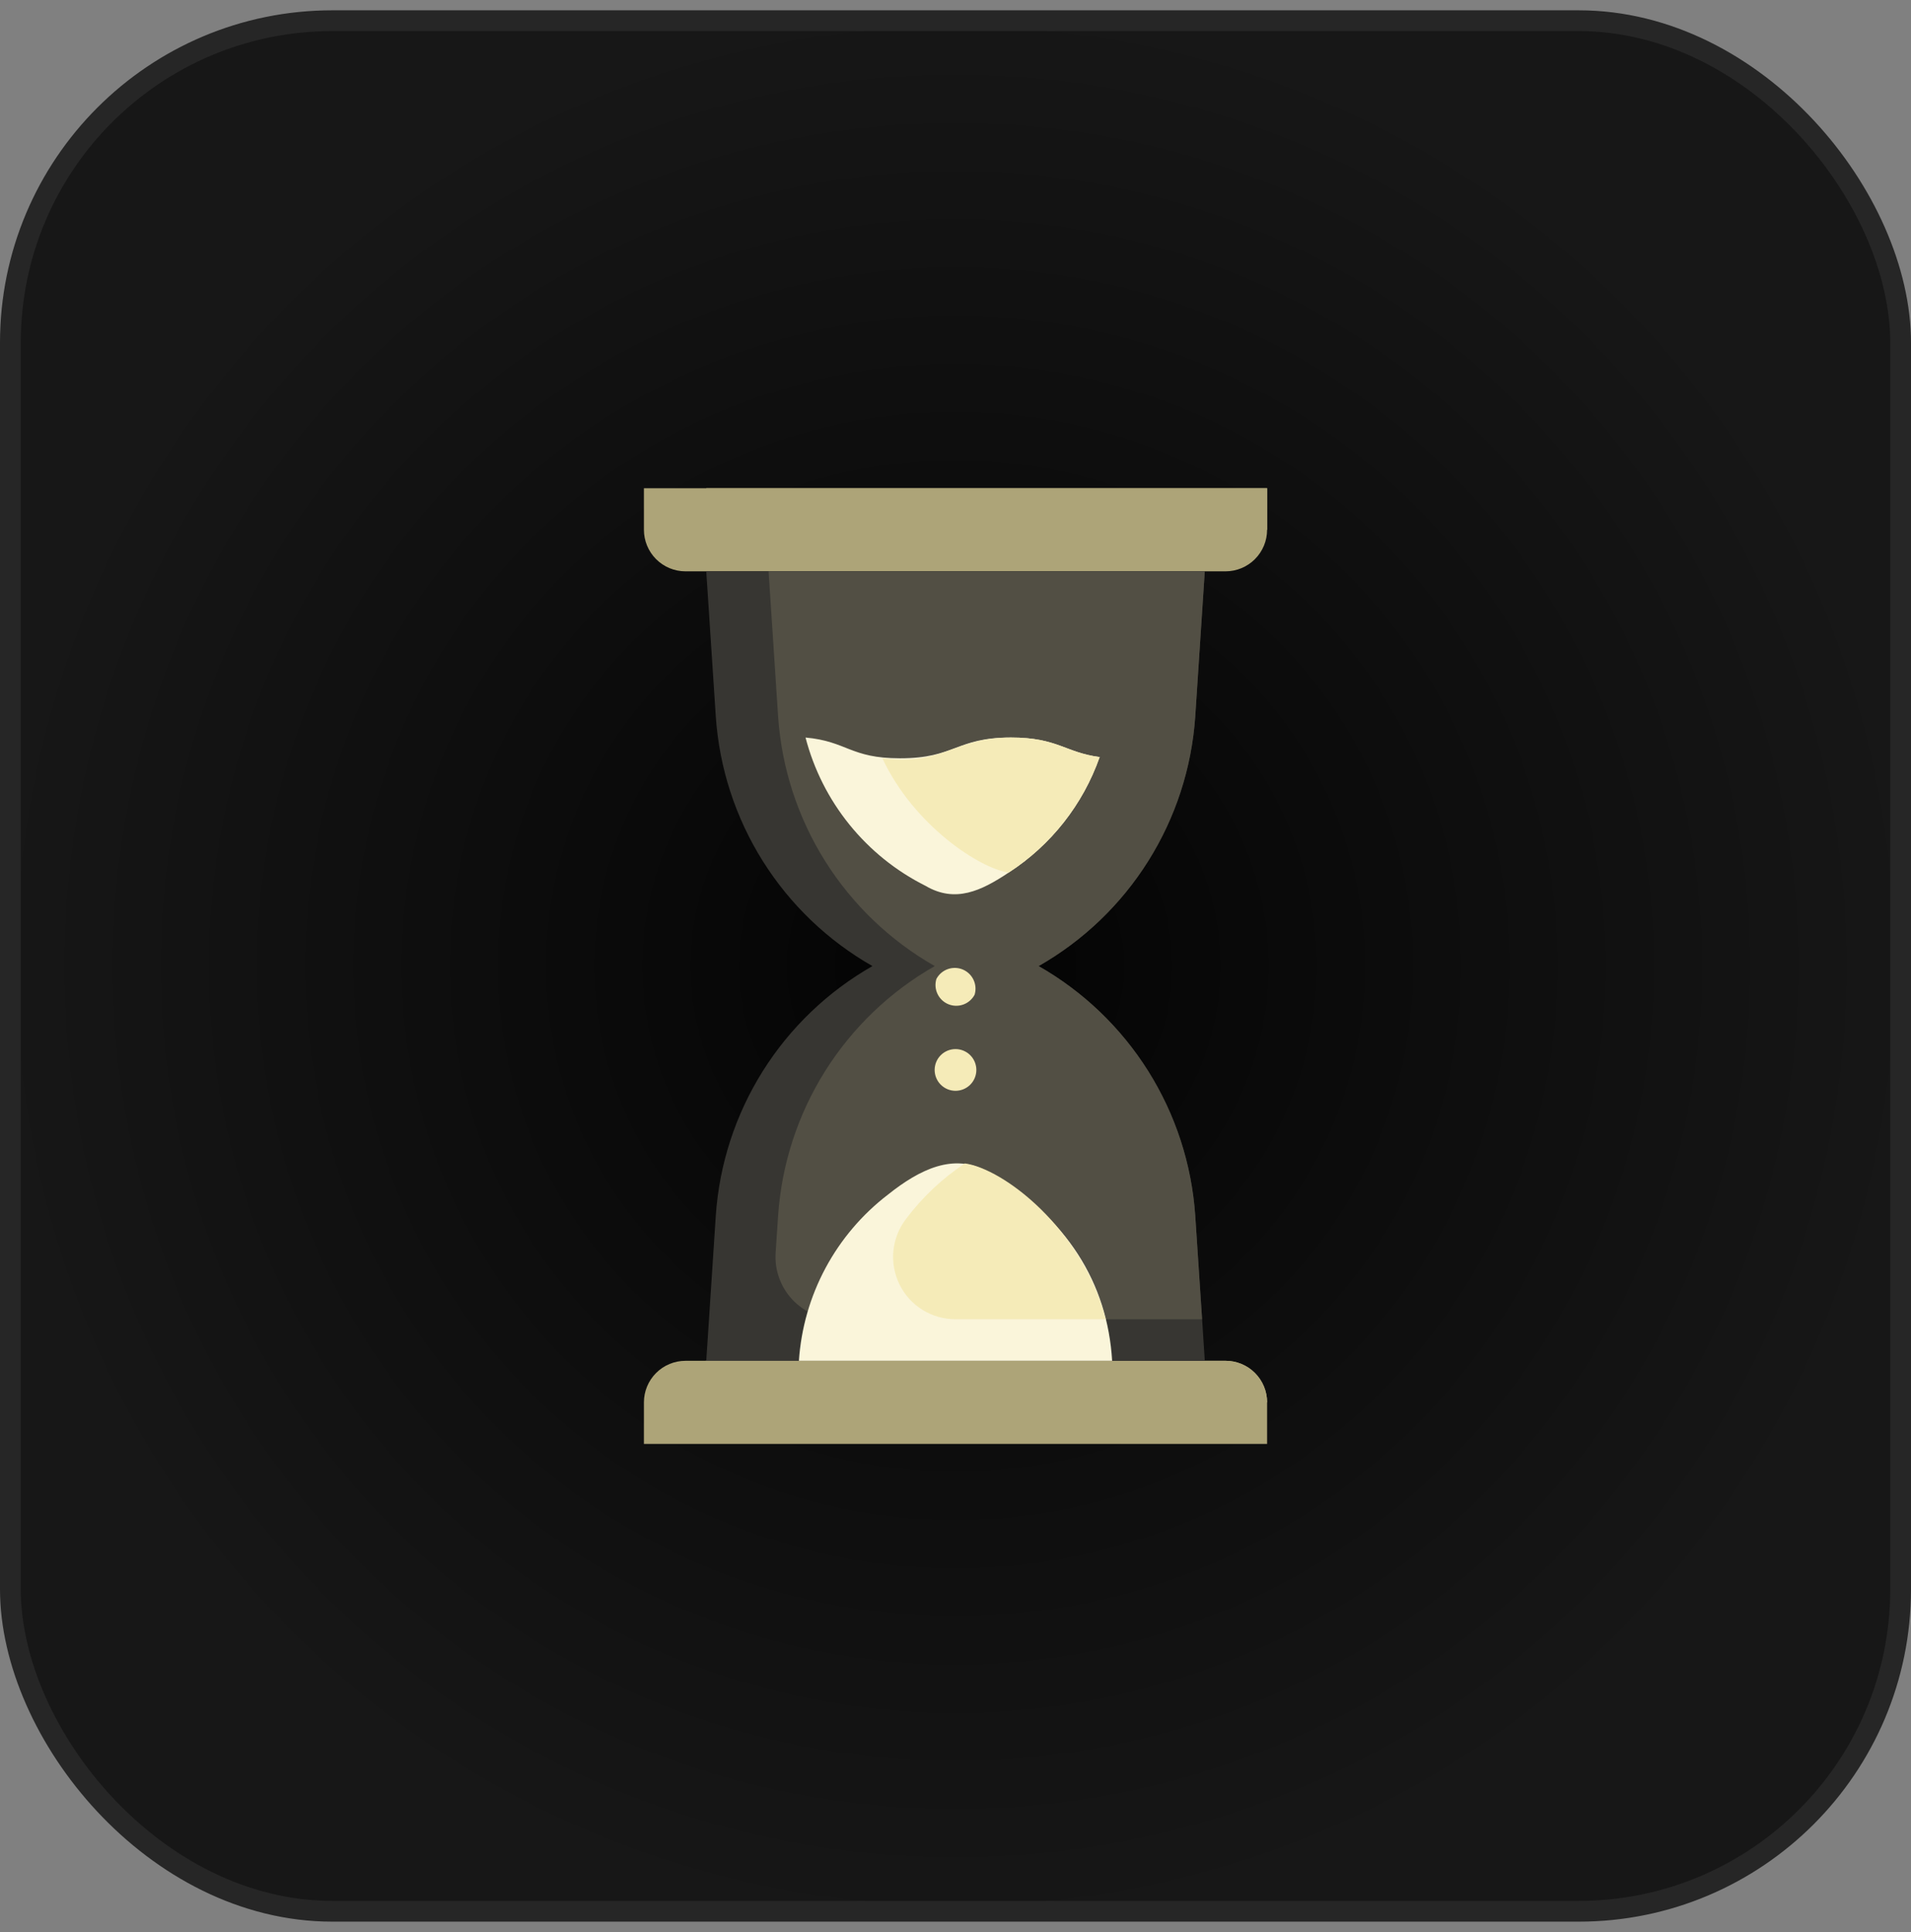 <svg width="92" height="93" viewBox="0 0 92 93" fill="none" xmlns="http://www.w3.org/2000/svg">
<rect x="0" y="0" width="92" height="93" fill="#808080" stroke="none"/>
<rect x="0.5" y="0.996" width="91" height="91" rx="15.5" fill="url(#paint0_radial_365_125903)" stroke="#262626"/>
<path d="M61.001 23.5V25.5C61.001 26.03 60.79 26.539 60.415 26.914C60.04 27.289 59.531 27.5 59.001 27.5H33.001C32.47 27.5 31.961 27.289 31.586 26.914C31.211 26.539 31 26.03 31 25.5V23.5H61.001Z" fill="#ADA478"/>
<path d="M61.001 23.5V25.5H36.001C35.47 25.5 34.961 25.289 34.586 24.914C34.211 24.539 34.001 24.03 34.001 23.5H61.001Z" fill="#ADA478"/>
<path d="M61.001 67.5V69.5H31V67.5C31 66.97 31.211 66.461 31.586 66.086C31.961 65.711 32.47 65.5 33.001 65.5H59.001C59.531 65.5 60.04 65.711 60.415 66.086C60.79 66.461 61.001 66.97 61.001 67.5Z" fill="#ADA478"/>
<path d="M61.002 67.499H36.002C35.471 67.499 34.963 67.289 34.588 66.914C34.213 66.539 34.002 66.03 34.002 65.499C34.002 65.4 32.742 65.499 59.002 65.499C59.532 65.499 60.041 65.71 60.416 66.085C60.791 66.46 61.002 66.969 61.002 67.499Z" fill="#ADA478"/>
<path d="M58.001 65.501H34.001L34.461 58.501C34.631 56.034 35.408 53.648 36.724 51.554C38.039 49.461 39.852 47.725 42.001 46.501C39.852 45.277 38.039 43.541 36.724 41.448C35.408 39.354 34.631 36.968 34.461 34.501L34.001 27.501H58.001L57.541 34.501C57.37 36.968 56.593 39.354 55.277 41.448C53.962 43.541 52.149 45.277 50.001 46.501C52.149 47.725 53.962 49.461 55.277 51.554C56.593 53.648 57.37 56.034 57.541 58.501C57.941 64.501 57.84 62.981 58.001 65.501Z" fill="#373632"/>
<path d="M57.541 58.501L57.871 63.501H40.341C39.929 63.502 39.522 63.418 39.145 63.255C38.767 63.092 38.427 62.853 38.145 62.553C37.864 62.253 37.648 61.898 37.509 61.511C37.371 61.123 37.313 60.711 37.341 60.301L37.461 58.501C37.631 56.034 38.409 53.648 39.724 51.554C41.04 49.461 42.852 47.725 45.001 46.501C42.852 45.277 41.04 43.541 39.724 41.448C38.409 39.354 37.631 36.968 37.461 34.501L37.001 27.501H58.001L57.541 34.501C57.37 36.968 56.593 39.354 55.277 41.448C53.962 43.541 52.149 45.277 50.001 46.501C52.149 47.725 53.962 49.461 55.277 51.554C56.593 53.648 57.37 56.034 57.541 58.501Z" fill="#524F44"/>
<path d="M53.541 65.499H38.461C38.566 63.937 39.002 62.416 39.742 61.036C40.482 59.656 41.508 58.451 42.751 57.499C44.291 56.269 45.911 55.499 47.491 56.369C51.381 58.559 53.321 61.799 53.541 65.499Z" fill="#FAF5DA"/>
<path d="M53.23 63.5H46.001C45.441 63.501 44.892 63.345 44.416 63.051C43.94 62.756 43.556 62.334 43.308 61.833C43.059 61.331 42.956 60.77 43.009 60.213C43.063 59.656 43.271 59.125 43.611 58.68C44.398 57.632 45.358 56.725 46.45 56C48.31 56.25 52.111 59.15 53.23 63.5Z" fill="#F5EBB8"/>
<path d="M52.94 36.44C52.136 38.727 50.596 40.683 48.56 42C47.24 42.88 45.99 43.48 44.56 42.64C43.143 41.931 41.894 40.927 40.897 39.695C39.9 38.464 39.178 37.033 38.78 35.5C40.78 35.68 40.93 36.5 43.33 36.5C46 36.5 46 35.5 48.67 35.5C50.92 35.5 51.27 36.22 52.94 36.44Z" fill="#FAF5DA"/>
<path d="M52.94 36.44C52.136 38.727 50.596 40.683 48.56 42C47.19 41.81 44 39.75 42.48 36.5C45.48 36.86 45.87 35.5 48.67 35.5C50.92 35.5 51.27 36.22 52.94 36.44ZM45.29 50.79C45.478 50.602 45.734 50.496 46 50.496C46.266 50.496 46.522 50.602 46.71 50.79C46.898 50.978 47.004 51.234 47.004 51.5C47.004 51.766 46.898 52.022 46.71 52.21C46.522 52.398 46.266 52.504 46 52.504C45.734 52.504 45.478 52.398 45.29 52.21C45.102 52.022 44.996 51.766 44.996 51.5C44.996 51.234 45.102 50.978 45.29 50.79ZM45.08 47.12C45.197 46.9 45.391 46.732 45.624 46.648C45.858 46.564 46.115 46.569 46.345 46.664C46.575 46.759 46.761 46.936 46.867 47.161C46.974 47.386 46.992 47.642 46.92 47.88C46.803 48.1 46.609 48.268 46.375 48.352C46.142 48.436 45.885 48.431 45.655 48.336C45.425 48.241 45.239 48.064 45.133 47.839C45.026 47.614 45.008 47.358 45.08 47.12Z" fill="#F5EBB8"/>
<defs>
<radialGradient id="paint0_radial_365_125903" cx="0" cy="0" r="1" gradientUnits="userSpaceOnUse" gradientTransform="translate(46 46.496) rotate(90) scale(46)">
<stop stop-color="#030303"/>
<stop offset="1" stop-color="#171717"/>
</radialGradient>
</defs>
</svg>
